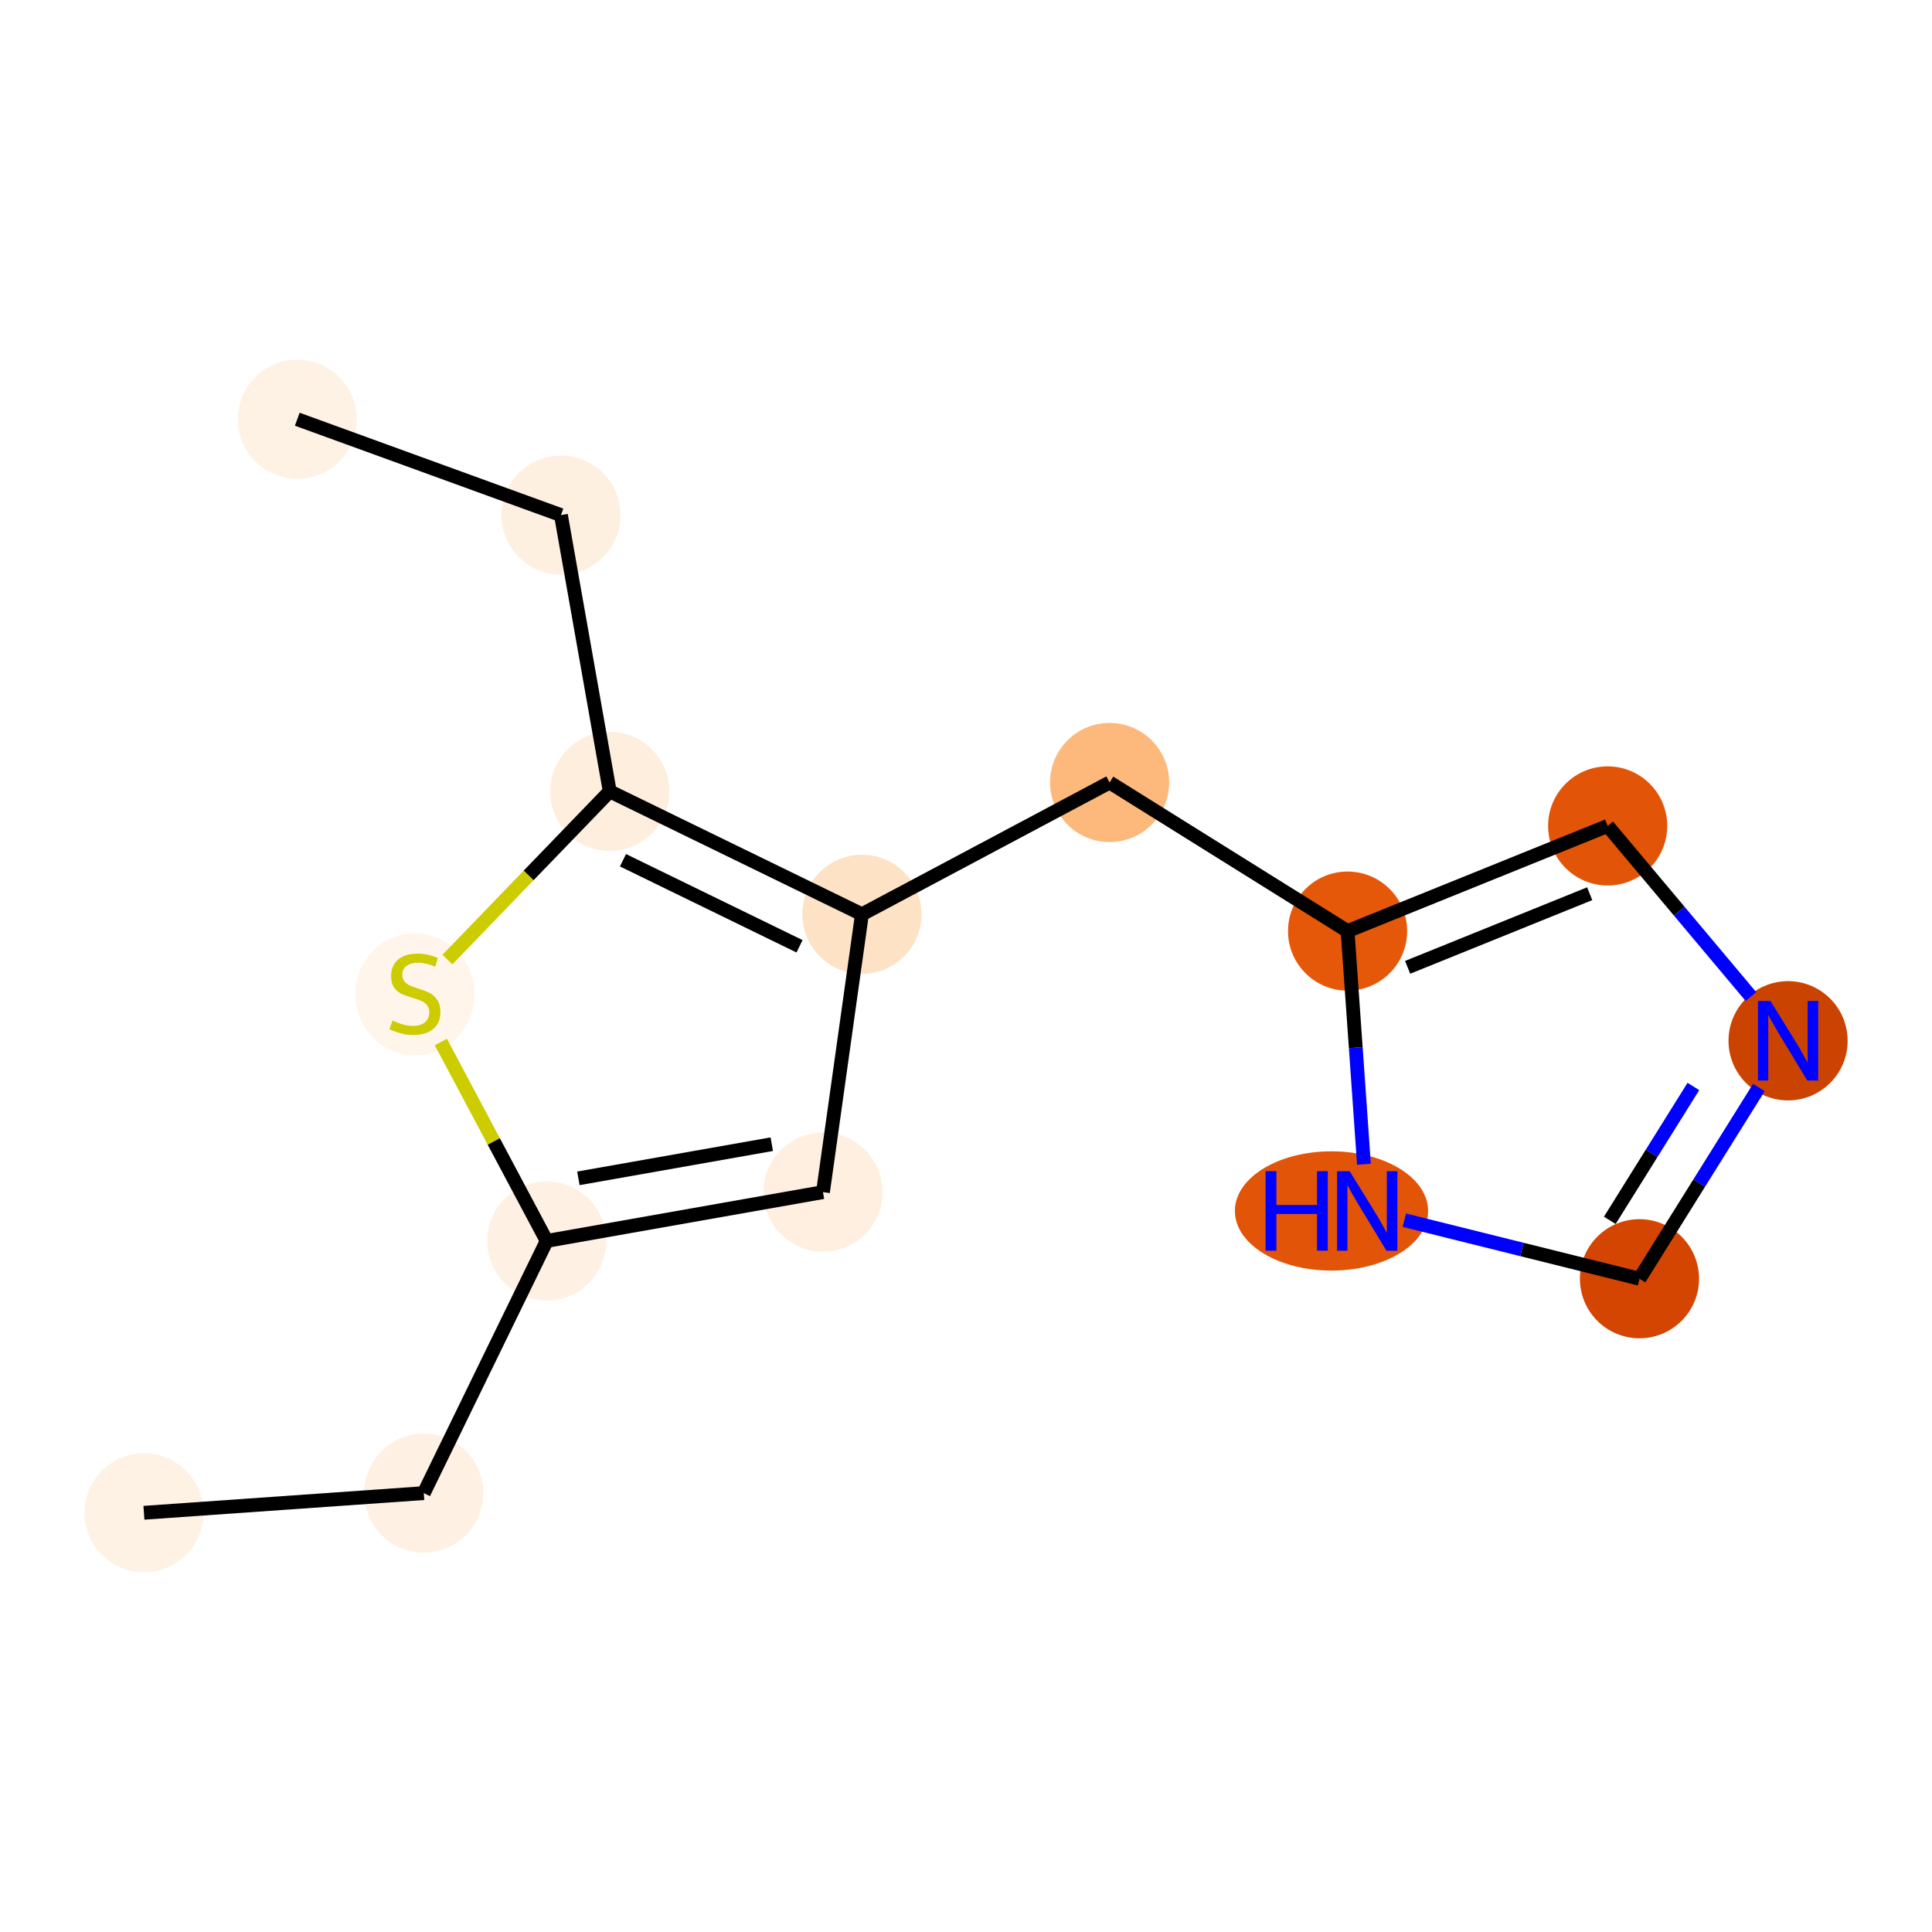 <?xml version='1.0' encoding='iso-8859-1'?>
<svg version='1.1' baseProfile='full'
              xmlns='http://www.w3.org/2000/svg'
                      xmlns:rdkit='http://www.rdkit.org/xml'
                      xmlns:xlink='http://www.w3.org/1999/xlink'
                  xml:space='preserve'
width='280px' height='280px' viewBox='0 0 280 280'>
<!-- END OF HEADER -->
<rect style='opacity:1.0;fill:#FFFFFF;stroke:none' width='280' height='280' x='0' y='0'> </rect>
<ellipse cx='20.859' cy='219.243' rx='8.132' ry='8.132'  style='fill:#FEF2E5;fill-rule:evenodd;stroke:#FEF2E5;stroke-width:1.0px;stroke-linecap:butt;stroke-linejoin:miter;stroke-opacity:1' />
<ellipse cx='61.419' cy='216.394' rx='8.132' ry='8.132'  style='fill:#FEF1E3;fill-rule:evenodd;stroke:#FEF1E3;stroke-width:1.0px;stroke-linecap:butt;stroke-linejoin:miter;stroke-opacity:1' />
<ellipse cx='79.232' cy='179.844' rx='8.132' ry='8.132'  style='fill:#FEF1E4;fill-rule:evenodd;stroke:#FEF1E4;stroke-width:1.0px;stroke-linecap:butt;stroke-linejoin:miter;stroke-opacity:1' />
<ellipse cx='119.272' cy='172.771' rx='8.132' ry='8.132'  style='fill:#FEEFE0;fill-rule:evenodd;stroke:#FEEFE0;stroke-width:1.0px;stroke-linecap:butt;stroke-linejoin:miter;stroke-opacity:1' />
<ellipse cx='124.918' cy='132.505' rx='8.132' ry='8.132'  style='fill:#FDE2C6;fill-rule:evenodd;stroke:#FDE2C6;stroke-width:1.0px;stroke-linecap:butt;stroke-linejoin:miter;stroke-opacity:1' />
<ellipse cx='160.813' cy='113.405' rx='8.132' ry='8.132'  style='fill:#FDB87B;fill-rule:evenodd;stroke:#FDB87B;stroke-width:1.0px;stroke-linecap:butt;stroke-linejoin:miter;stroke-opacity:1' />
<ellipse cx='195.301' cy='134.941' rx='8.132' ry='8.132'  style='fill:#E5580A;fill-rule:evenodd;stroke:#E5580A;stroke-width:1.0px;stroke-linecap:butt;stroke-linejoin:miter;stroke-opacity:1' />
<ellipse cx='232.996' cy='119.698' rx='8.132' ry='8.132'  style='fill:#E25407;fill-rule:evenodd;stroke:#E25407;stroke-width:1.0px;stroke-linecap:butt;stroke-linejoin:miter;stroke-opacity:1' />
<ellipse cx='259.141' cy='150.837' rx='8.132' ry='8.142'  style='fill:#CB4301;fill-rule:evenodd;stroke:#CB4301;stroke-width:1.0px;stroke-linecap:butt;stroke-linejoin:miter;stroke-opacity:1' />
<ellipse cx='237.605' cy='185.325' rx='8.132' ry='8.132'  style='fill:#D34501;fill-rule:evenodd;stroke:#D34501;stroke-width:1.0px;stroke-linecap:butt;stroke-linejoin:miter;stroke-opacity:1' />
<ellipse cx='192.97' cy='175.501' rx='13.501' ry='8.142'  style='fill:#E25407;fill-rule:evenodd;stroke:#E25407;stroke-width:1.0px;stroke-linecap:butt;stroke-linejoin:miter;stroke-opacity:1' />
<ellipse cx='88.368' cy='114.692' rx='8.132' ry='8.132'  style='fill:#FEEEDE;fill-rule:evenodd;stroke:#FEEEDE;stroke-width:1.0px;stroke-linecap:butt;stroke-linejoin:miter;stroke-opacity:1' />
<ellipse cx='81.295' cy='74.652' rx='8.132' ry='8.132'  style='fill:#FEF0E1;fill-rule:evenodd;stroke:#FEF0E1;stroke-width:1.0px;stroke-linecap:butt;stroke-linejoin:miter;stroke-opacity:1' />
<ellipse cx='43.083' cy='60.757' rx='8.132' ry='8.132'  style='fill:#FEF2E5;fill-rule:evenodd;stroke:#FEF2E5;stroke-width:1.0px;stroke-linecap:butt;stroke-linejoin:miter;stroke-opacity:1' />
<ellipse cx='60.132' cy='144.103' rx='8.132' ry='8.338'  style='fill:#FFF5EB;fill-rule:evenodd;stroke:#FFF5EB;stroke-width:1.0px;stroke-linecap:butt;stroke-linejoin:miter;stroke-opacity:1' />
<path class='bond-0 atom-0 atom-1' d='M 20.859,219.243 L 61.419,216.394' style='fill:none;fill-rule:evenodd;stroke:#000000;stroke-width:2.0px;stroke-linecap:butt;stroke-linejoin:miter;stroke-opacity:1' />
<path class='bond-1 atom-1 atom-2' d='M 61.419,216.394 L 79.232,179.844' style='fill:none;fill-rule:evenodd;stroke:#000000;stroke-width:2.0px;stroke-linecap:butt;stroke-linejoin:miter;stroke-opacity:1' />
<path class='bond-2 atom-2 atom-3' d='M 79.232,179.844 L 119.272,172.771' style='fill:none;fill-rule:evenodd;stroke:#000000;stroke-width:2.0px;stroke-linecap:butt;stroke-linejoin:miter;stroke-opacity:1' />
<path class='bond-2 atom-2 atom-3' d='M 83.823,170.775 L 111.851,165.824' style='fill:none;fill-rule:evenodd;stroke:#000000;stroke-width:2.0px;stroke-linecap:butt;stroke-linejoin:miter;stroke-opacity:1' />
<path class='bond-14 atom-14 atom-2' d='M 63.893,151.016 L 71.562,165.43' style='fill:none;fill-rule:evenodd;stroke:#CCCC00;stroke-width:2.0px;stroke-linecap:butt;stroke-linejoin:miter;stroke-opacity:1' />
<path class='bond-14 atom-14 atom-2' d='M 71.562,165.43 L 79.232,179.844' style='fill:none;fill-rule:evenodd;stroke:#000000;stroke-width:2.0px;stroke-linecap:butt;stroke-linejoin:miter;stroke-opacity:1' />
<path class='bond-3 atom-3 atom-4' d='M 119.272,172.771 L 124.918,132.505' style='fill:none;fill-rule:evenodd;stroke:#000000;stroke-width:2.0px;stroke-linecap:butt;stroke-linejoin:miter;stroke-opacity:1' />
<path class='bond-4 atom-4 atom-5' d='M 124.918,132.505 L 160.813,113.405' style='fill:none;fill-rule:evenodd;stroke:#000000;stroke-width:2.0px;stroke-linecap:butt;stroke-linejoin:miter;stroke-opacity:1' />
<path class='bond-10 atom-4 atom-11' d='M 124.918,132.505 L 88.368,114.692' style='fill:none;fill-rule:evenodd;stroke:#000000;stroke-width:2.0px;stroke-linecap:butt;stroke-linejoin:miter;stroke-opacity:1' />
<path class='bond-10 atom-4 atom-11' d='M 115.873,137.143 L 90.288,124.674' style='fill:none;fill-rule:evenodd;stroke:#000000;stroke-width:2.0px;stroke-linecap:butt;stroke-linejoin:miter;stroke-opacity:1' />
<path class='bond-5 atom-5 atom-6' d='M 160.813,113.405 L 195.301,134.941' style='fill:none;fill-rule:evenodd;stroke:#000000;stroke-width:2.0px;stroke-linecap:butt;stroke-linejoin:miter;stroke-opacity:1' />
<path class='bond-6 atom-6 atom-7' d='M 195.301,134.941 L 232.996,119.698' style='fill:none;fill-rule:evenodd;stroke:#000000;stroke-width:2.0px;stroke-linecap:butt;stroke-linejoin:miter;stroke-opacity:1' />
<path class='bond-6 atom-6 atom-7' d='M 204.004,140.194 L 230.39,129.523' style='fill:none;fill-rule:evenodd;stroke:#000000;stroke-width:2.0px;stroke-linecap:butt;stroke-linejoin:miter;stroke-opacity:1' />
<path class='bond-15 atom-10 atom-6' d='M 197.674,168.727 L 196.488,151.834' style='fill:none;fill-rule:evenodd;stroke:#0000FF;stroke-width:2.0px;stroke-linecap:butt;stroke-linejoin:miter;stroke-opacity:1' />
<path class='bond-15 atom-10 atom-6' d='M 196.488,151.834 L 195.301,134.941' style='fill:none;fill-rule:evenodd;stroke:#000000;stroke-width:2.0px;stroke-linecap:butt;stroke-linejoin:miter;stroke-opacity:1' />
<path class='bond-7 atom-7 atom-8' d='M 232.996,119.698 L 243.376,132.062' style='fill:none;fill-rule:evenodd;stroke:#000000;stroke-width:2.0px;stroke-linecap:butt;stroke-linejoin:miter;stroke-opacity:1' />
<path class='bond-7 atom-7 atom-8' d='M 243.376,132.062 L 253.757,144.426' style='fill:none;fill-rule:evenodd;stroke:#0000FF;stroke-width:2.0px;stroke-linecap:butt;stroke-linejoin:miter;stroke-opacity:1' />
<path class='bond-8 atom-8 atom-9' d='M 254.911,157.611 L 246.258,171.468' style='fill:none;fill-rule:evenodd;stroke:#0000FF;stroke-width:2.0px;stroke-linecap:butt;stroke-linejoin:miter;stroke-opacity:1' />
<path class='bond-8 atom-8 atom-9' d='M 246.258,171.468 L 237.605,185.325' style='fill:none;fill-rule:evenodd;stroke:#000000;stroke-width:2.0px;stroke-linecap:butt;stroke-linejoin:miter;stroke-opacity:1' />
<path class='bond-8 atom-8 atom-9' d='M 245.417,157.461 L 239.36,167.161' style='fill:none;fill-rule:evenodd;stroke:#0000FF;stroke-width:2.0px;stroke-linecap:butt;stroke-linejoin:miter;stroke-opacity:1' />
<path class='bond-8 atom-8 atom-9' d='M 239.36,167.161 L 233.303,176.861' style='fill:none;fill-rule:evenodd;stroke:#000000;stroke-width:2.0px;stroke-linecap:butt;stroke-linejoin:miter;stroke-opacity:1' />
<path class='bond-9 atom-9 atom-10' d='M 237.605,185.325 L 220.569,181.083' style='fill:none;fill-rule:evenodd;stroke:#000000;stroke-width:2.0px;stroke-linecap:butt;stroke-linejoin:miter;stroke-opacity:1' />
<path class='bond-9 atom-9 atom-10' d='M 220.569,181.083 L 203.533,176.841' style='fill:none;fill-rule:evenodd;stroke:#0000FF;stroke-width:2.0px;stroke-linecap:butt;stroke-linejoin:miter;stroke-opacity:1' />
<path class='bond-11 atom-11 atom-12' d='M 88.368,114.692 L 81.295,74.652' style='fill:none;fill-rule:evenodd;stroke:#000000;stroke-width:2.0px;stroke-linecap:butt;stroke-linejoin:miter;stroke-opacity:1' />
<path class='bond-13 atom-11 atom-14' d='M 88.368,114.692 L 76.604,126.881' style='fill:none;fill-rule:evenodd;stroke:#000000;stroke-width:2.0px;stroke-linecap:butt;stroke-linejoin:miter;stroke-opacity:1' />
<path class='bond-13 atom-11 atom-14' d='M 76.604,126.881 L 64.841,139.07' style='fill:none;fill-rule:evenodd;stroke:#CCCC00;stroke-width:2.0px;stroke-linecap:butt;stroke-linejoin:miter;stroke-opacity:1' />
<path class='bond-12 atom-12 atom-13' d='M 81.295,74.652 L 43.083,60.757' style='fill:none;fill-rule:evenodd;stroke:#000000;stroke-width:2.0px;stroke-linecap:butt;stroke-linejoin:miter;stroke-opacity:1' />
<path  class='atom-8' d='M 256.595 145.08
L 260.369 151.179
Q 260.743 151.781, 261.345 152.87
Q 261.946 153.96, 261.979 154.025
L 261.979 145.08
L 263.508 145.08
L 263.508 156.595
L 261.93 156.595
L 257.88 149.927
Q 257.409 149.146, 256.904 148.251
Q 256.417 147.357, 256.27 147.08
L 256.27 156.595
L 254.774 156.595
L 254.774 145.08
L 256.595 145.08
' fill='#0000FF'/>
<path  class='atom-10' d='M 183.423 169.744
L 184.984 169.744
L 184.984 174.639
L 190.872 174.639
L 190.872 169.744
L 192.433 169.744
L 192.433 181.258
L 190.872 181.258
L 190.872 175.94
L 184.984 175.94
L 184.984 181.258
L 183.423 181.258
L 183.423 169.744
' fill='#0000FF'/>
<path  class='atom-10' d='M 195.605 169.744
L 199.378 175.843
Q 199.752 176.444, 200.354 177.534
Q 200.955 178.624, 200.988 178.689
L 200.988 169.744
L 202.517 169.744
L 202.517 181.258
L 200.939 181.258
L 196.889 174.59
Q 196.418 173.81, 195.914 172.915
Q 195.426 172.021, 195.279 171.744
L 195.279 181.258
L 193.783 181.258
L 193.783 169.744
L 195.605 169.744
' fill='#0000FF'/>
<path  class='atom-14' d='M 56.88 147.901
Q 57.01 147.95, 57.546 148.178
Q 58.083 148.405, 58.669 148.552
Q 59.27 148.682, 59.856 148.682
Q 60.946 148.682, 61.58 148.161
Q 62.214 147.625, 62.214 146.698
Q 62.214 146.063, 61.889 145.673
Q 61.58 145.283, 61.092 145.071
Q 60.604 144.86, 59.791 144.616
Q 58.766 144.307, 58.148 144.014
Q 57.546 143.721, 57.107 143.103
Q 56.684 142.485, 56.684 141.444
Q 56.684 139.997, 57.66 139.102
Q 58.652 138.208, 60.604 138.208
Q 61.938 138.208, 63.45 138.842
L 63.076 140.094
Q 61.694 139.525, 60.653 139.525
Q 59.531 139.525, 58.913 139.997
Q 58.294 140.452, 58.311 141.249
Q 58.311 141.867, 58.62 142.241
Q 58.945 142.615, 59.401 142.827
Q 59.872 143.038, 60.653 143.282
Q 61.694 143.607, 62.312 143.933
Q 62.93 144.258, 63.369 144.925
Q 63.824 145.575, 63.824 146.698
Q 63.824 148.291, 62.751 149.153
Q 61.694 149.999, 59.921 149.999
Q 58.896 149.999, 58.116 149.771
Q 57.351 149.56, 56.44 149.186
L 56.88 147.901
' fill='#CCCC00'/>
</svg>
